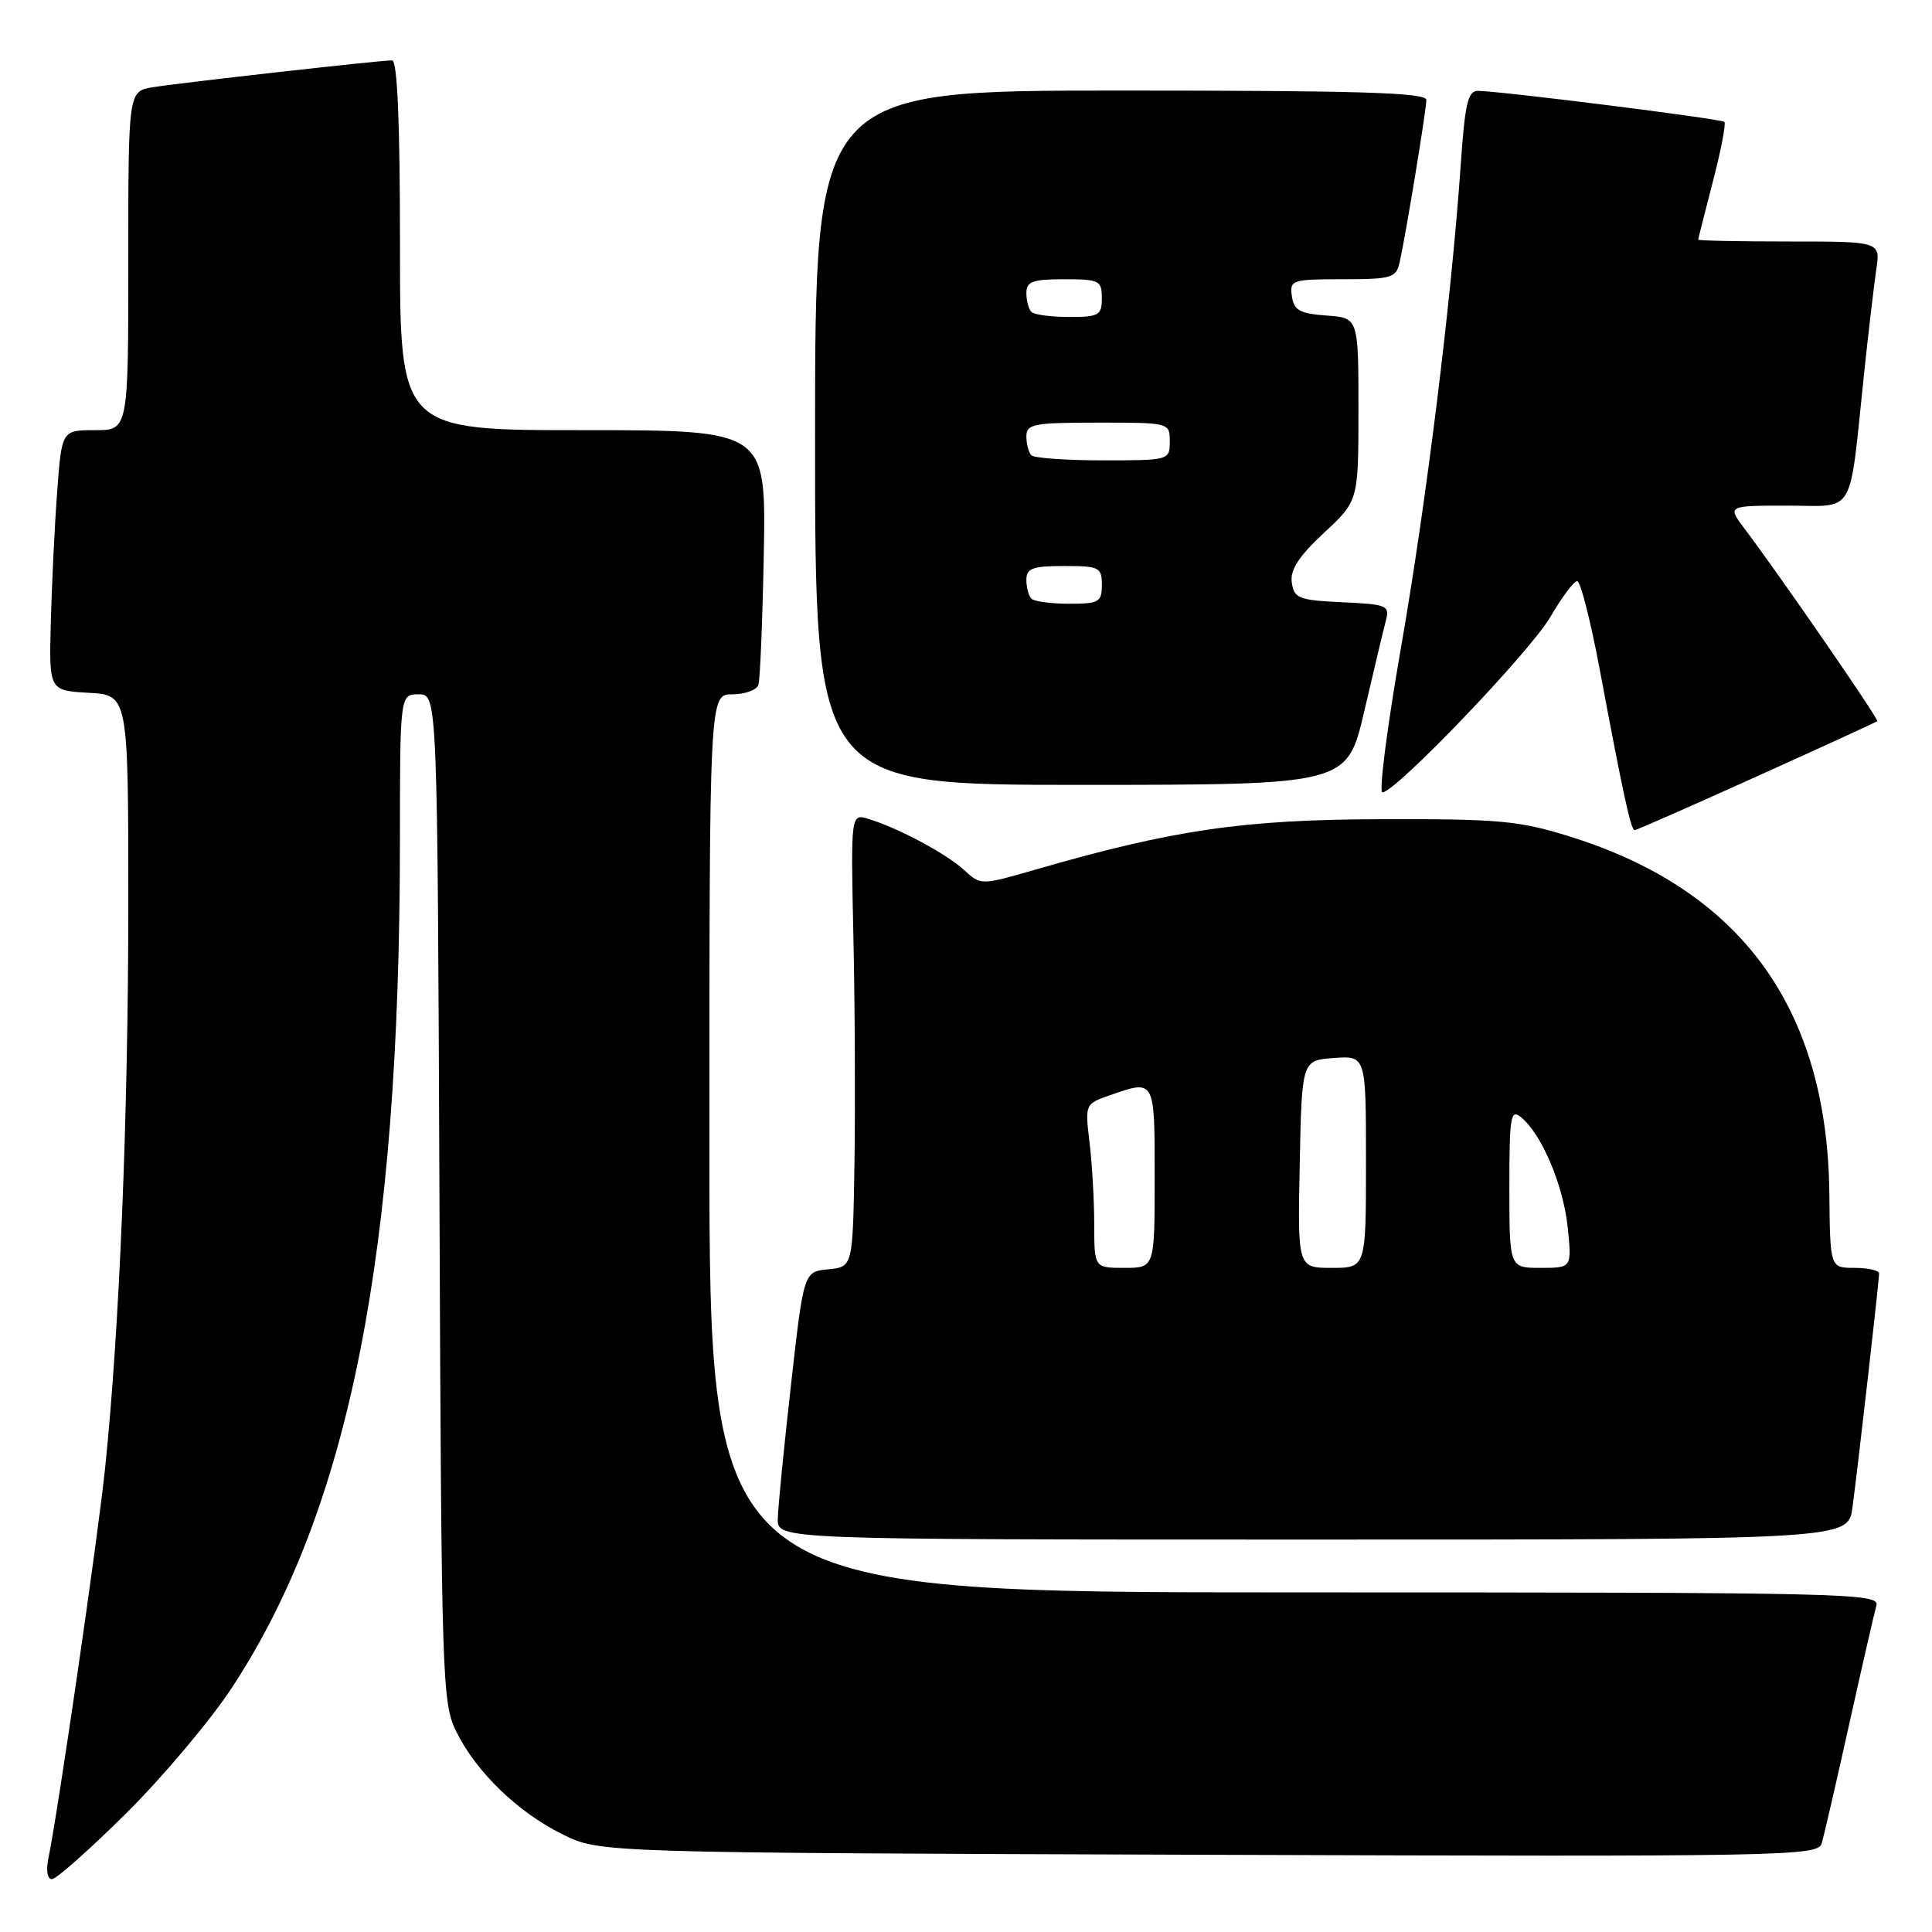 <?xml version="1.0" encoding="UTF-8" standalone="no"?>
<!DOCTYPE svg PUBLIC "-//W3C//DTD SVG 1.1//EN" "http://www.w3.org/Graphics/SVG/1.1/DTD/svg11.dtd" >
<svg xmlns="http://www.w3.org/2000/svg" xmlns:xlink="http://www.w3.org/1999/xlink" version="1.1" viewBox="0 0 256 256">
 <g >
 <path fill="currentColor"
d=" M 16.74 240.25 C 21.59 235.44 27.90 227.94 30.76 223.58 C 46.26 199.96 52.96 166.23 52.99 111.75 C 53.00 92.00 53.00 92.00 55.48 92.00 C 57.96 92.00 57.96 92.00 58.23 158.75 C 58.49 222.82 58.58 225.66 60.47 229.47 C 63.13 234.84 68.64 240.15 74.58 243.08 C 79.50 245.50 79.50 245.50 160.18 245.77 C 236.67 246.03 240.88 245.95 241.38 244.27 C 241.67 243.30 243.31 236.20 245.02 228.50 C 246.73 220.80 248.36 213.71 248.63 212.75 C 249.11 211.09 244.97 211.00 171.57 211.00 C 94.00 211.00 94.00 211.00 94.00 151.50 C 94.00 92.00 94.00 92.00 97.03 92.00 C 98.70 92.00 100.25 91.44 100.49 90.75 C 100.72 90.06 101.04 82.19 101.21 73.25 C 101.50 57.00 101.50 57.00 77.25 57.00 C 53.00 57.00 53.00 57.00 53.00 32.50 C 53.00 16.09 52.65 8.00 51.95 8.00 C 50.30 8.00 23.85 10.97 20.25 11.56 C 17.00 12.09 17.00 12.09 17.00 34.55 C 17.00 57.00 17.00 57.00 12.59 57.00 C 8.18 57.00 8.18 57.00 7.57 65.25 C 7.23 69.79 6.86 77.55 6.73 82.50 C 6.50 91.50 6.50 91.50 11.75 91.80 C 17.00 92.10 17.00 92.10 17.00 119.80 C 17.00 147.81 15.83 176.20 13.93 194.50 C 12.97 203.78 7.70 240.00 6.41 246.25 C 6.08 247.85 6.28 249.00 6.88 249.00 C 7.45 249.00 11.89 245.06 16.74 240.25 Z  M 245.46 199.75 C 246.14 194.76 248.98 169.84 248.99 168.75 C 249.00 168.34 247.54 168.00 245.75 168.00 C 242.50 168.00 242.50 168.00 242.40 158.25 C 242.16 133.65 230.76 117.94 208.00 110.84 C 201.30 108.75 198.62 108.50 183.00 108.55 C 164.76 108.59 155.47 109.95 137.23 115.22 C 129.97 117.32 129.97 117.32 127.73 115.27 C 125.37 113.11 119.10 109.75 115.11 108.52 C 112.73 107.78 112.73 107.78 113.08 124.14 C 113.28 133.14 113.34 146.66 113.22 154.19 C 113.00 167.87 113.00 167.87 109.75 168.19 C 106.50 168.50 106.50 168.50 104.81 183.50 C 103.88 191.75 103.09 199.74 103.06 201.25 C 103.00 204.00 103.00 204.00 173.94 204.00 C 244.88 204.00 244.88 204.00 245.46 199.75 Z  M 232.76 102.89 C 241.42 98.99 248.61 95.68 248.75 95.56 C 249.00 95.33 235.88 76.31 231.18 70.08 C 228.86 67.00 228.86 67.00 236.84 67.00 C 245.99 67.00 244.97 68.76 247.00 49.50 C 247.58 44.00 248.31 37.81 248.61 35.75 C 249.18 32.00 249.18 32.00 237.09 32.00 C 230.44 32.00 225.01 31.89 225.02 31.75 C 225.03 31.61 225.91 28.14 226.97 24.04 C 228.04 19.93 228.72 16.39 228.49 16.15 C 228.08 15.75 199.30 12.12 195.87 12.04 C 194.51 12.01 194.12 13.65 193.56 21.75 C 192.31 39.82 189.02 66.38 185.65 85.75 C 183.80 96.34 182.69 105.00 183.17 105.00 C 184.90 105.00 202.73 86.38 205.43 81.75 C 206.95 79.14 208.55 77.00 208.99 77.00 C 209.42 77.00 210.77 82.29 211.98 88.75 C 215.06 105.20 216.10 110.00 216.60 110.00 C 216.83 110.00 224.11 106.80 232.76 102.89 Z  M 180.77 94.25 C 182.02 88.89 183.30 83.51 183.62 82.30 C 184.17 80.22 183.85 80.08 177.85 79.80 C 172.08 79.53 171.47 79.29 171.17 77.19 C 170.93 75.51 172.08 73.73 175.42 70.62 C 180.00 66.36 180.00 66.36 180.00 54.24 C 180.00 42.11 180.00 42.11 175.75 41.81 C 172.22 41.55 171.45 41.12 171.18 39.25 C 170.87 37.10 171.17 37.00 177.91 37.00 C 184.41 37.00 185.00 36.82 185.46 34.75 C 186.29 31.05 188.99 14.60 189.00 13.25 C 189.00 12.27 180.24 12.00 148.50 12.00 C 108.00 12.00 108.00 12.00 108.00 58.00 C 108.00 104.00 108.00 104.00 143.25 104.00 C 178.50 103.99 178.50 103.99 180.77 94.25 Z  M 144.99 162.25 C 144.99 159.09 144.71 154.20 144.37 151.39 C 143.76 146.32 143.78 146.27 147.03 145.14 C 153.07 143.03 153.00 142.90 153.00 156.00 C 153.00 168.00 153.00 168.00 149.00 168.00 C 145.00 168.00 145.00 168.00 144.99 162.25 Z  M 172.22 154.25 C 172.50 140.50 172.50 140.50 176.75 140.19 C 181.00 139.89 181.00 139.89 181.00 153.94 C 181.00 168.00 181.00 168.00 176.47 168.00 C 171.94 168.00 171.94 168.00 172.22 154.25 Z  M 200.00 157.38 C 200.00 147.83 200.16 146.89 201.57 148.06 C 204.31 150.33 207.15 157.06 207.73 162.63 C 208.28 168.00 208.28 168.00 204.14 168.00 C 200.00 168.00 200.00 168.00 200.00 157.38 Z  M 136.67 79.33 C 136.30 78.97 136.00 77.84 136.00 76.83 C 136.00 75.30 136.82 75.00 141.00 75.00 C 145.67 75.00 146.00 75.17 146.00 77.50 C 146.00 79.78 145.62 80.00 141.67 80.00 C 139.28 80.00 137.03 79.70 136.67 79.33 Z  M 136.67 60.33 C 136.30 59.97 136.00 58.84 136.00 57.83 C 136.00 56.18 136.95 56.00 145.50 56.00 C 154.97 56.00 155.00 56.01 155.00 58.50 C 155.00 60.98 154.92 61.00 146.17 61.00 C 141.31 61.00 137.03 60.70 136.67 60.33 Z  M 136.67 41.33 C 136.30 40.97 136.00 39.84 136.00 38.83 C 136.00 37.30 136.82 37.00 141.00 37.00 C 145.67 37.00 146.00 37.17 146.00 39.50 C 146.00 41.78 145.62 42.00 141.67 42.00 C 139.28 42.00 137.03 41.70 136.67 41.33 Z "/>
</g>
</svg>